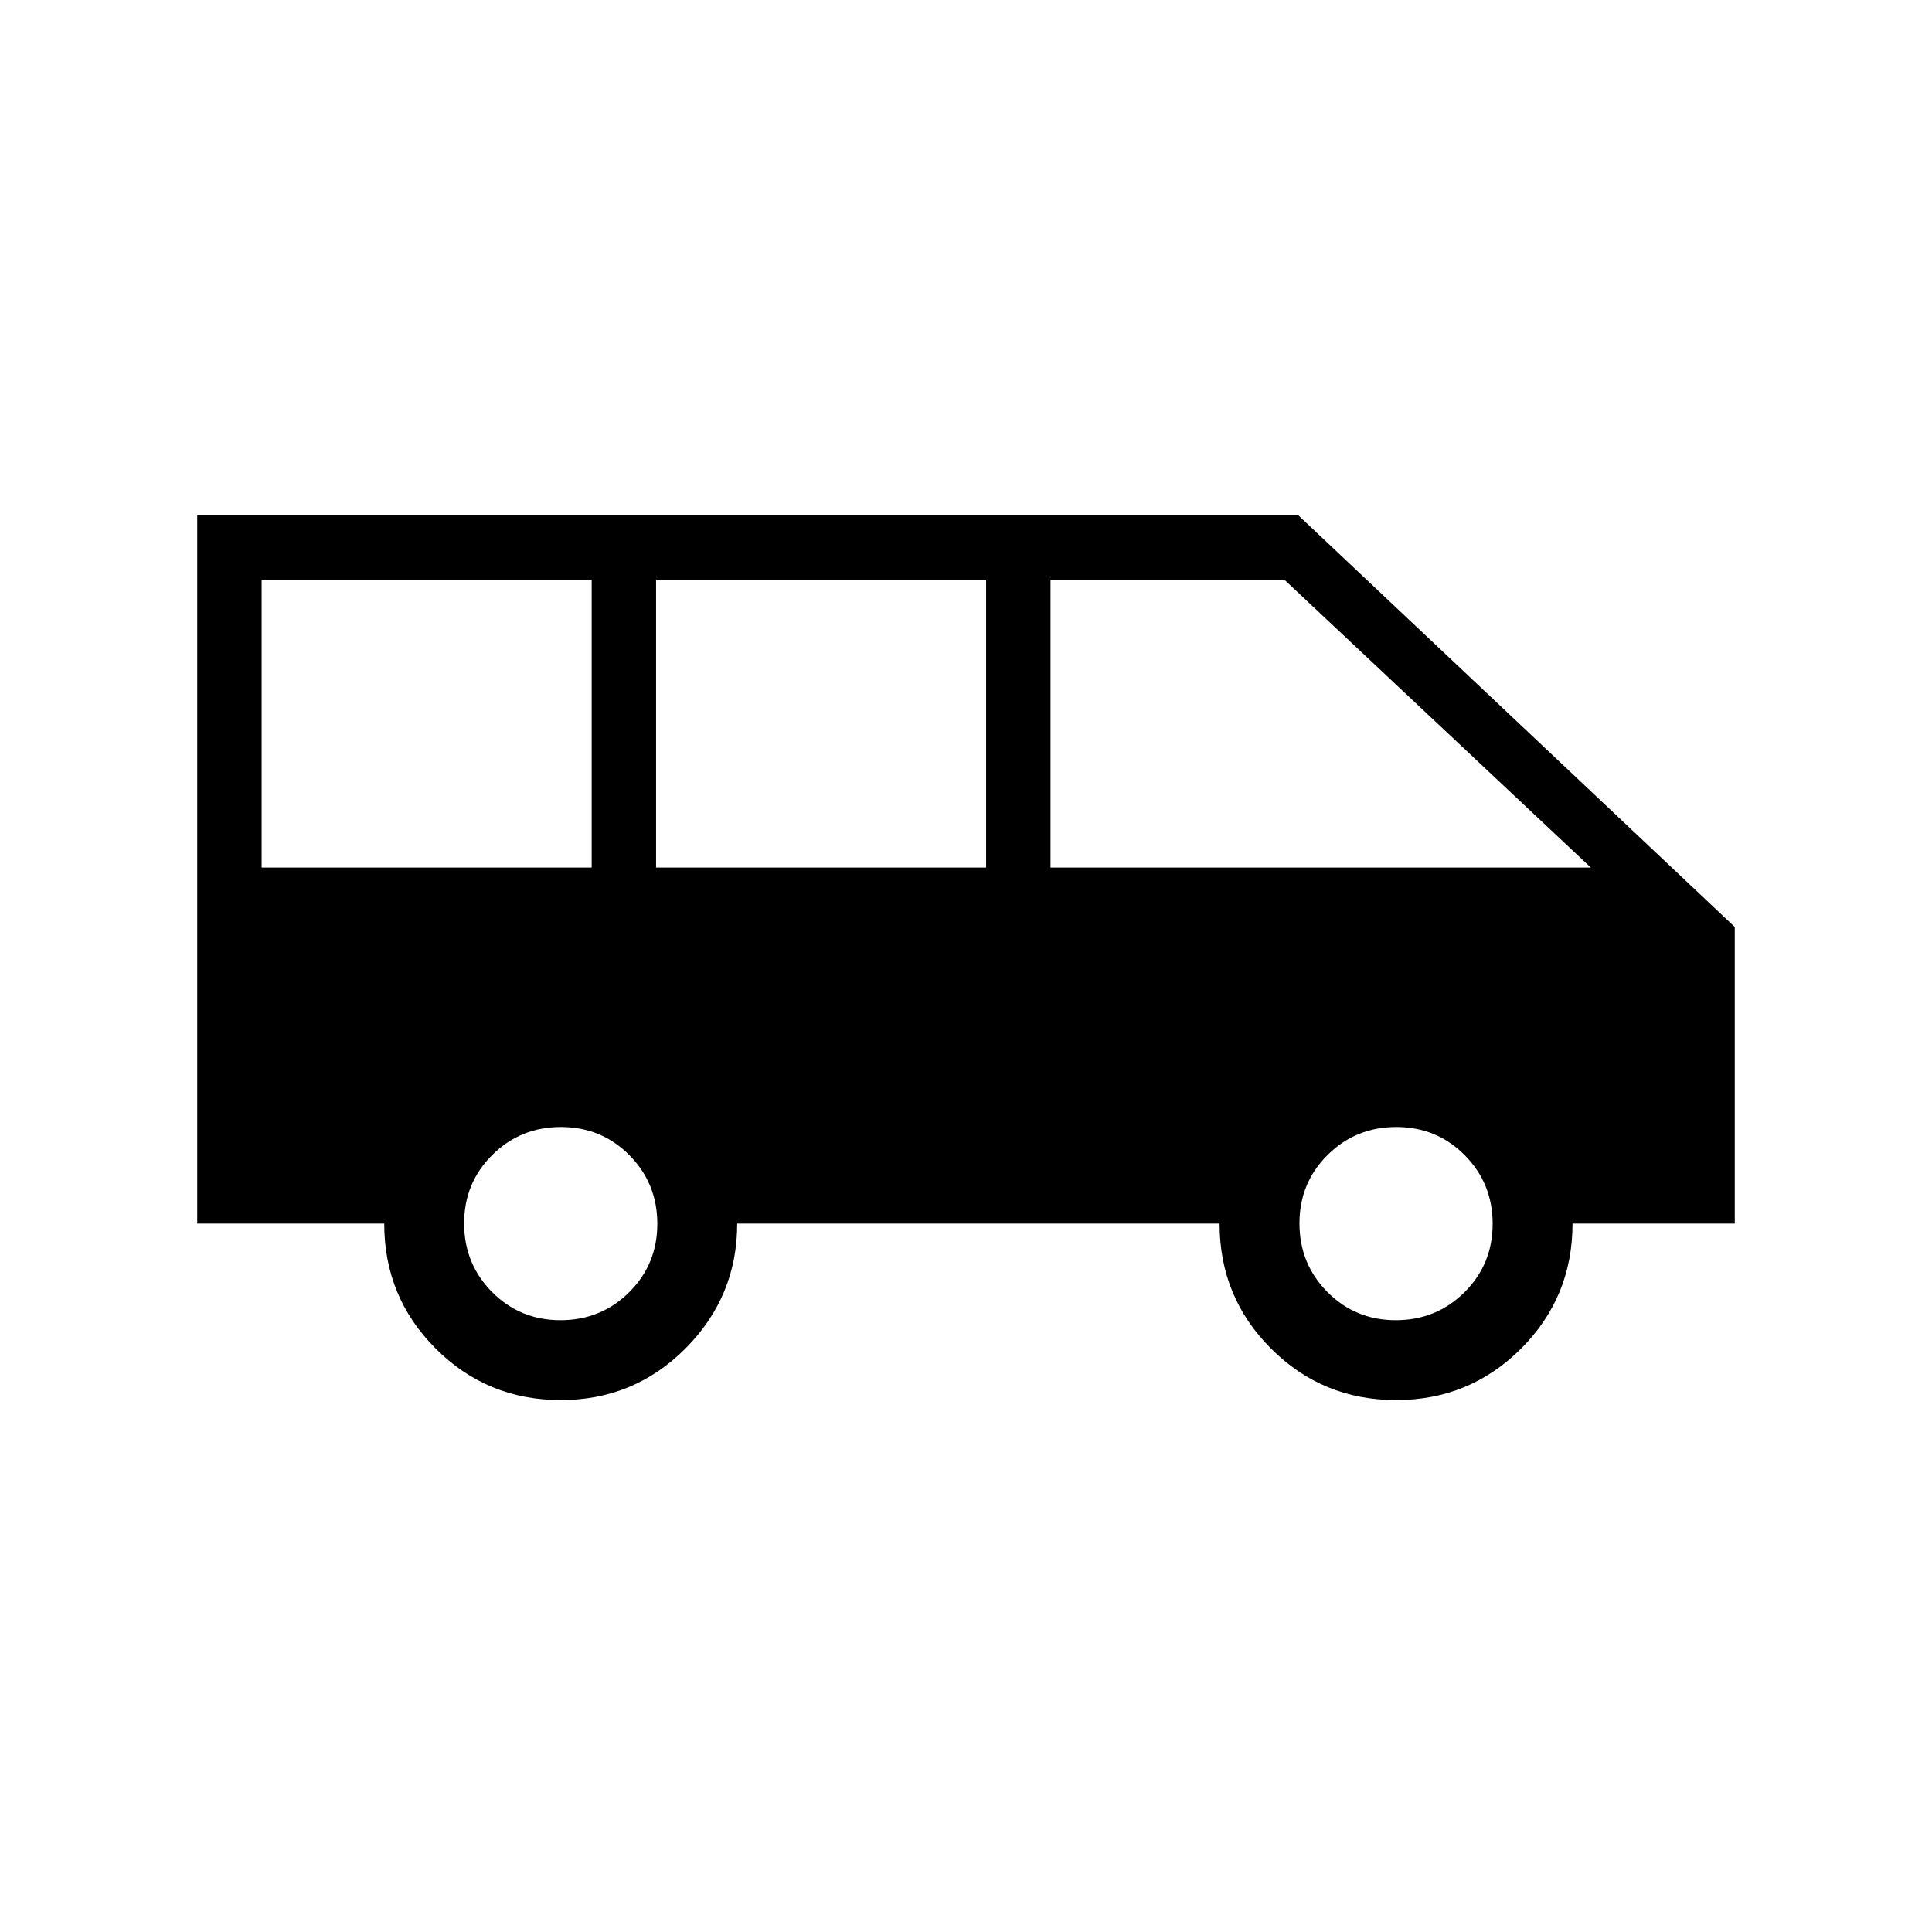 <svg xmlns="http://www.w3.org/2000/svg" height="20" viewBox="0 -960 960 960" width="20"><path d="M278.62-264.31q-36.54 0-62.12-25.57-25.58-25.58-25.58-62.12H98v-352h547.08L862-499.38V-352h-80.62q0 36.54-25.57 62.12-25.58 25.57-62.12 25.57t-62.11-25.57Q606-315.46 606-352H366.31q0 36.15-25.58 61.92-25.58 25.77-62.11 25.77ZM522-528.92h268.46L638.15-672H522v143.08Zm-196 0h164V-672H326v143.08Zm-196 0h164V-672H130v143.08ZM278.5-304q20.12 0 34.12-13.89 14-13.88 14-34 0-20.11-13.89-34.11t-34-14q-20.11 0-34.11 13.89-14 13.88-14 34 0 20.11 13.88 34.11 13.89 14 34 14Zm415.08 0q20.11 0 34.11-13.89 14-13.88 14-34 0-20.11-13.89-34.11-13.88-14-34-14-20.11 0-34.11 13.89-14 13.88-14 34 0 20.11 13.89 34.11t34 14Z"/></svg>